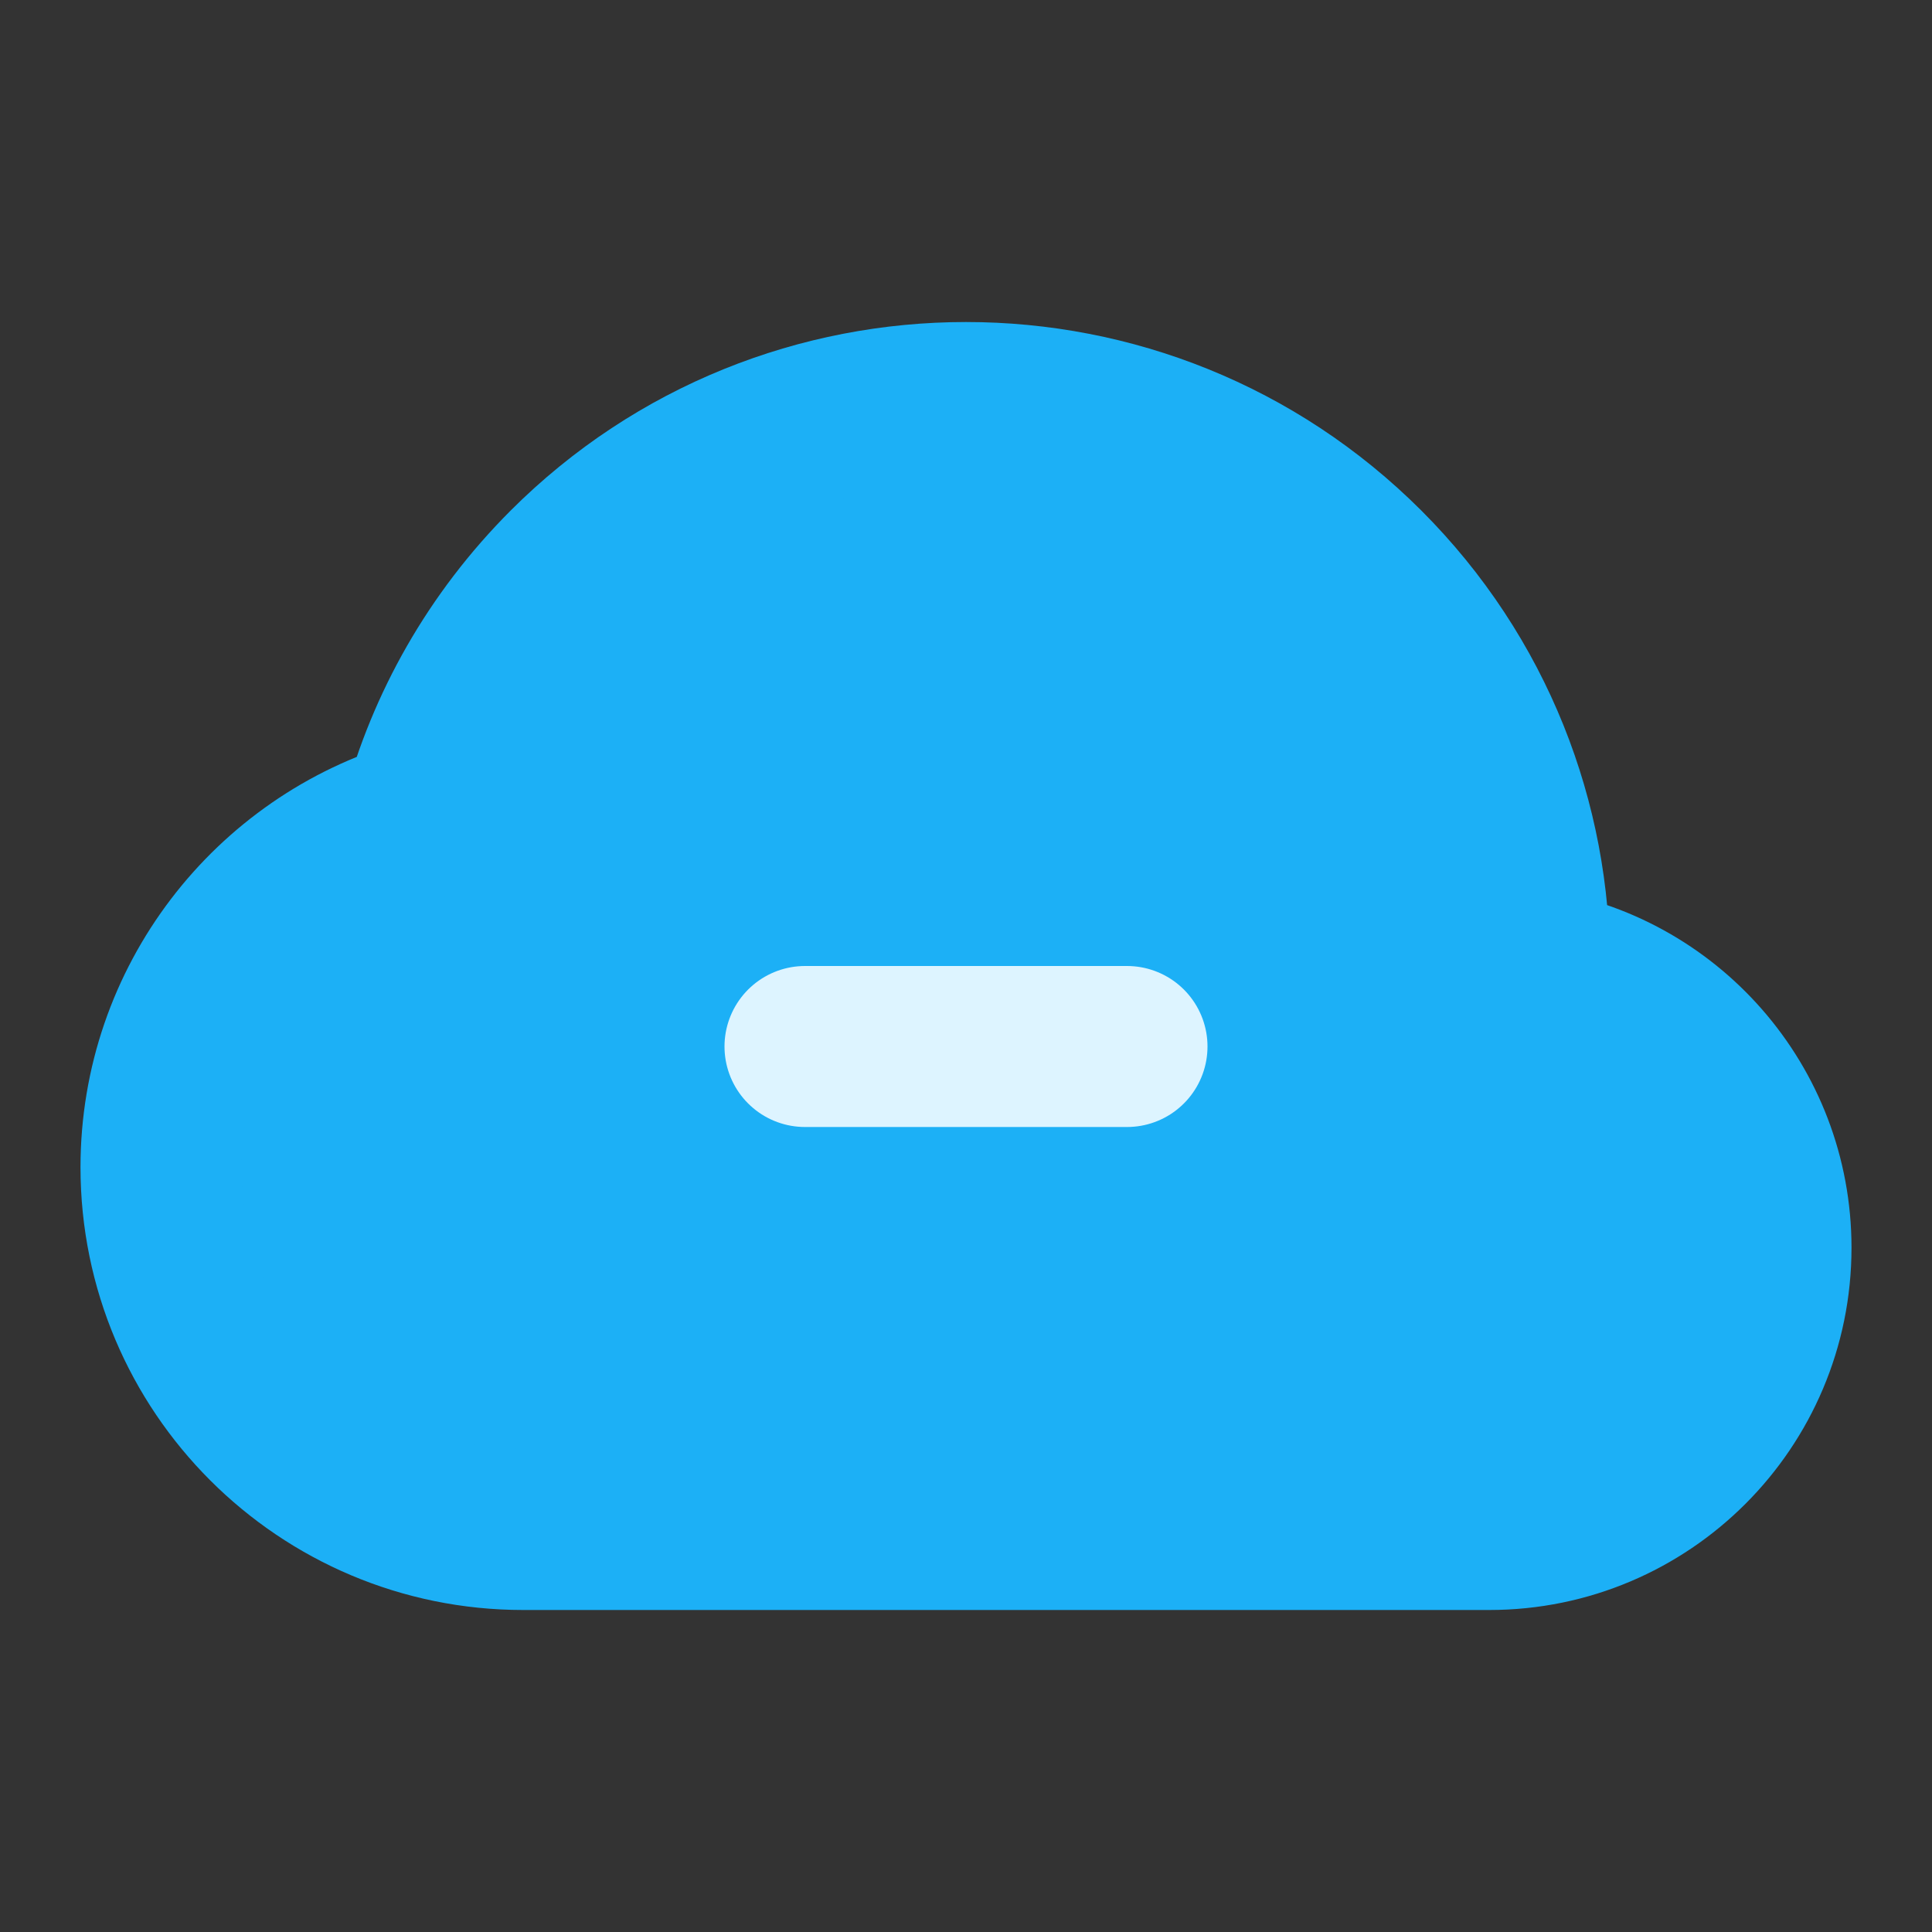 <svg width="24" height="24" viewBox="0 0 24 24" fill="none" xmlns="http://www.w3.org/2000/svg">
<rect x="0" y="0" width="24" height="24" fill="#333333" stroke="none"/>
<g clip-path="url(#clip0_173_499)">
<path d="M2 14.5C2 16.985 4.015 19 6.5 19H18.5C20.433 19 22 17.433 22 15.5C22 13.737 20.696 12.278 19 12.035C19.009 10.232 18.326 8.426 16.95 7.05C14.216 4.317 9.784 4.317 7.05 7.05C6.151 7.95 5.547 9.033 5.24 10.179C3.368 10.724 2 12.452 2 14.5Z" fill="#1CB0F6" stroke="#1CB0F6" stroke-width="2" stroke-linejoin="round"/>
<path d="M10 13H14" stroke="#DDF4FF" stroke-width="2" stroke-linecap="round" stroke-linejoin="round"/>
</g>
<defs>
<clipPath id="clip0_173_499">
<rect width="24" height="24" fill="white"/>
</clipPath>
</defs>
</svg>
